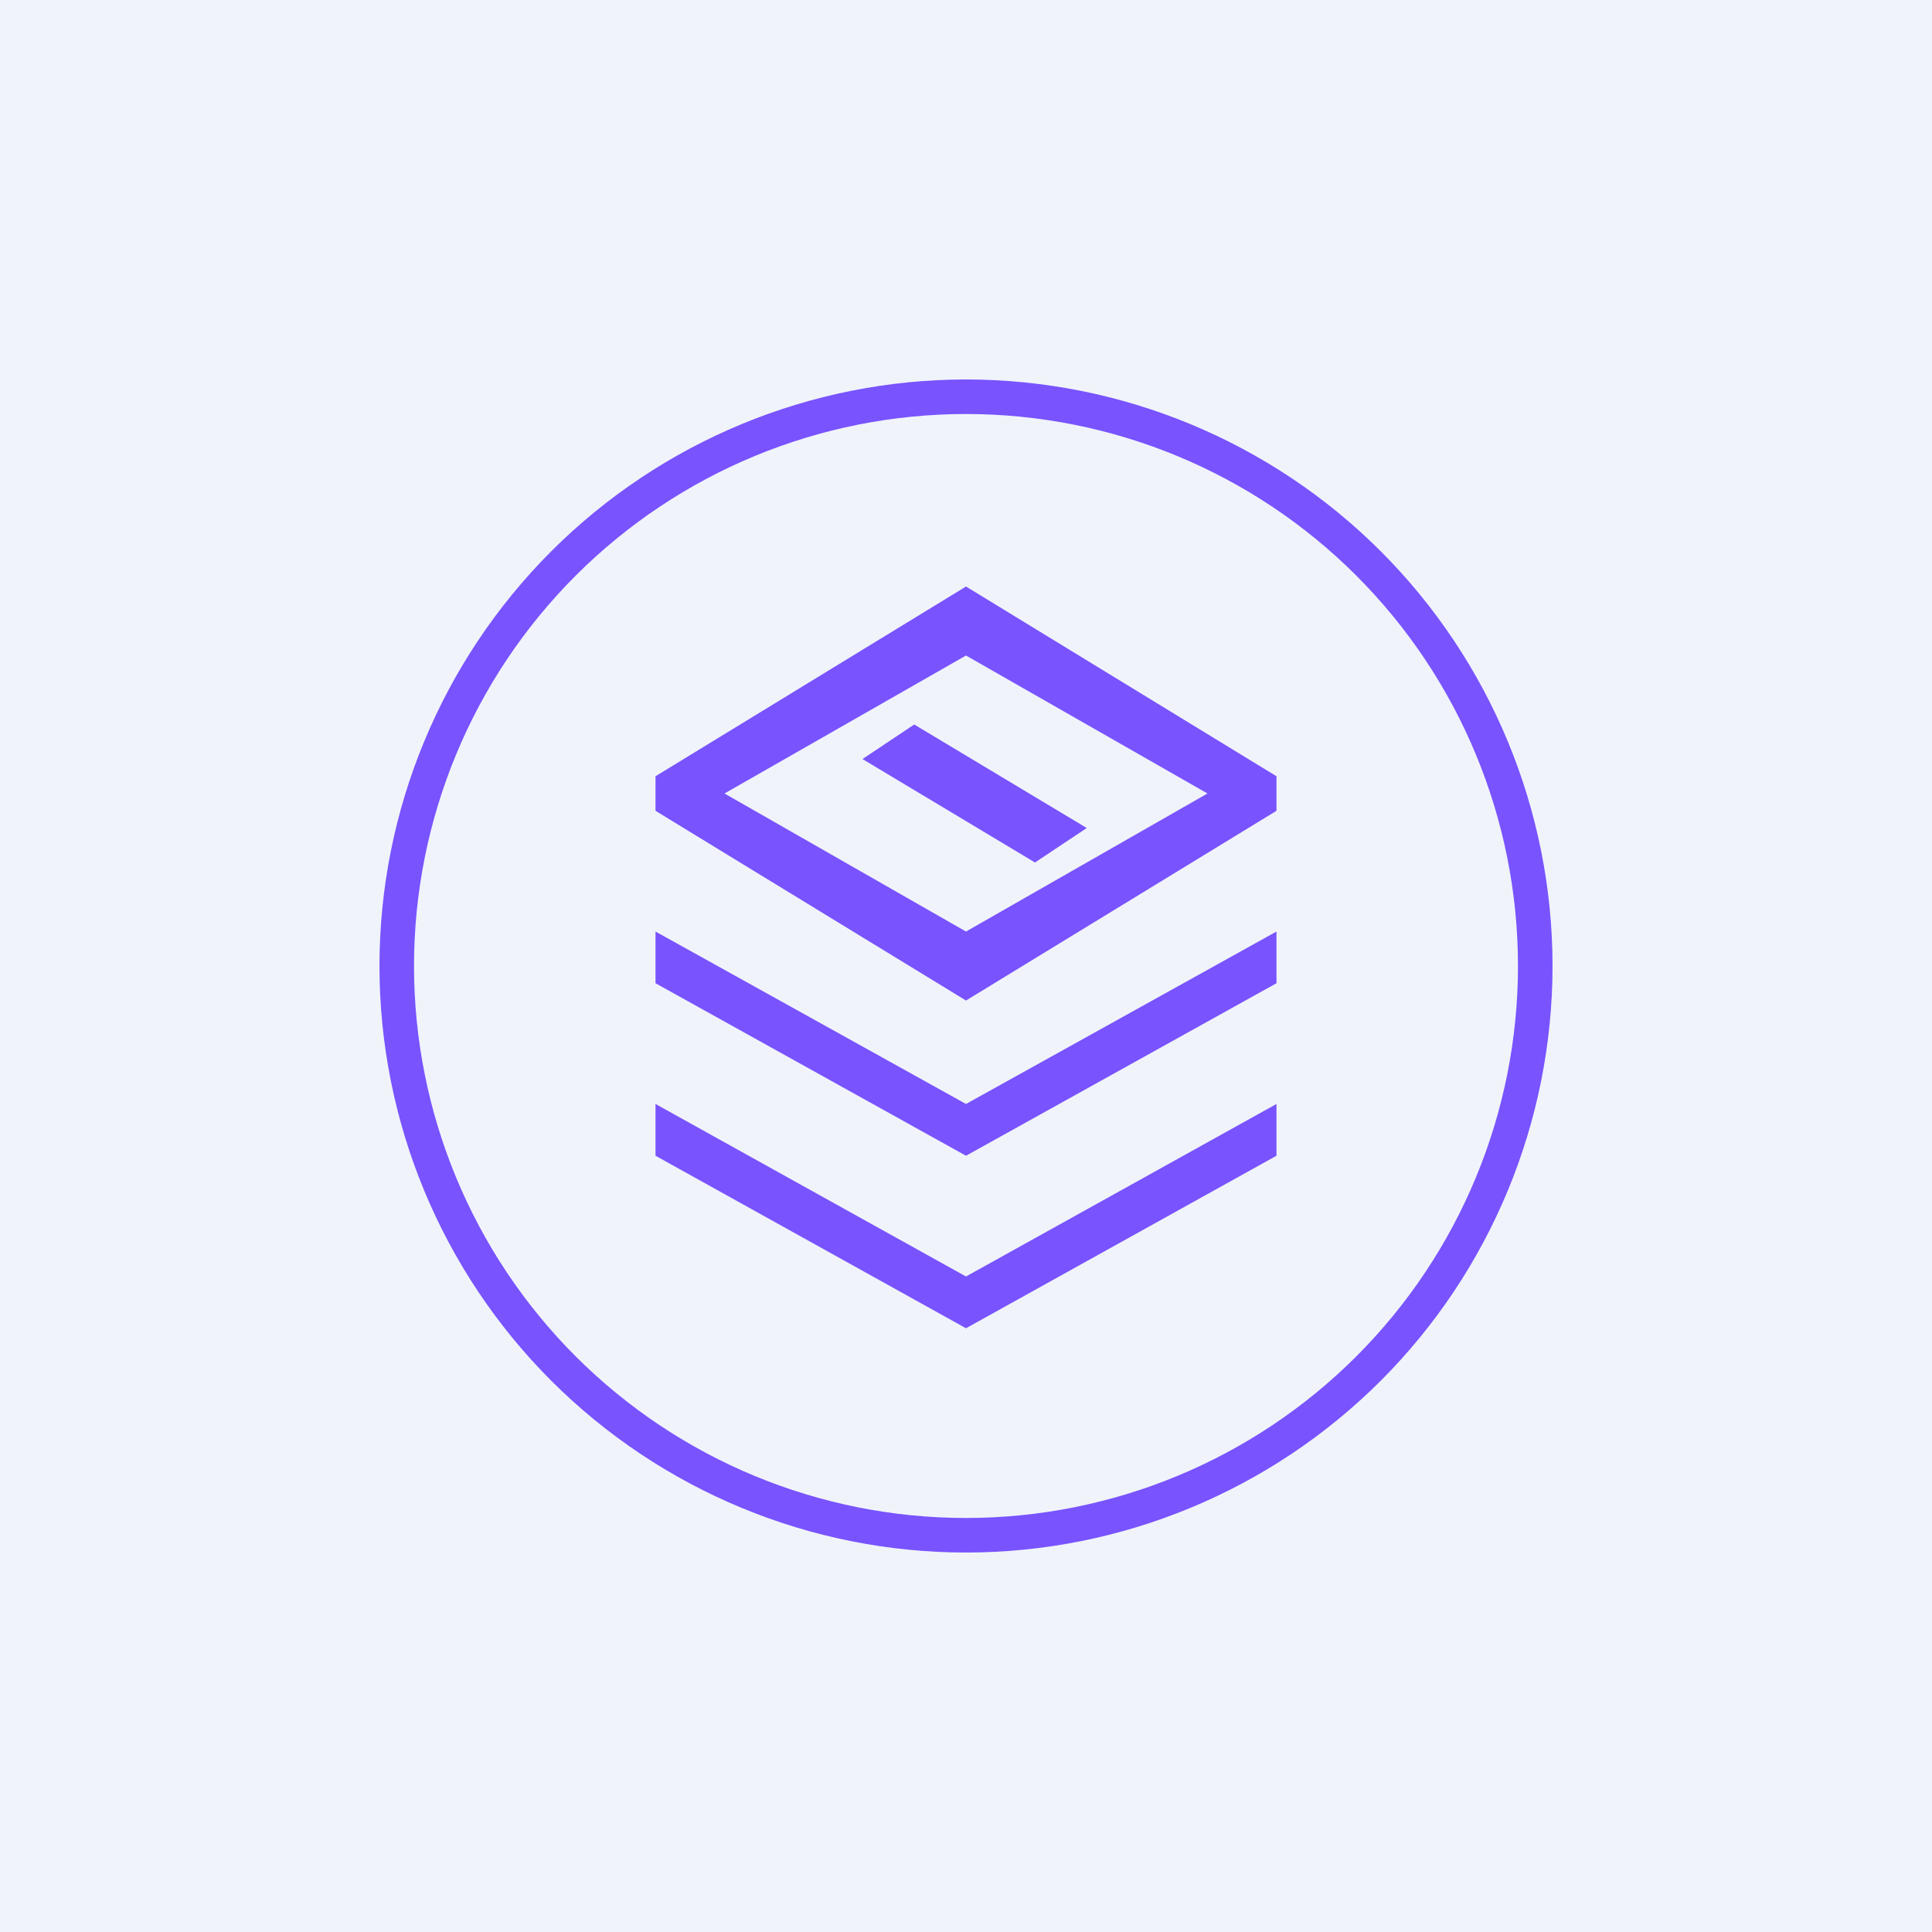 <svg width="24" height="24" viewBox="0 0 24 24" fill="none" xmlns="http://www.w3.org/2000/svg">
<rect x="0" y="0" width="24" height="24" fill="#333333" stroke="none"/>
<g clip-path="url(#clip0_31_15587)">
<path d="M0 0H24V24H0V0Z" fill="#F0F3FA"/>
<path fill-rule="evenodd" clip-rule="evenodd" d="M12 18.857C13.819 18.857 15.563 18.135 16.849 16.849C18.135 15.563 18.857 13.819 18.857 12C18.857 10.181 18.135 8.437 16.849 7.151C15.563 5.865 13.819 5.143 12 5.143C10.181 5.143 8.437 5.865 7.151 7.151C5.865 8.437 5.143 10.181 5.143 12C5.143 13.819 5.865 15.563 7.151 16.849C8.437 18.135 10.181 18.857 12 18.857ZM12 19.286C13.932 19.286 15.786 18.518 17.152 17.152C18.518 15.786 19.286 13.932 19.286 12C19.286 10.068 18.518 8.215 17.152 6.848C15.786 5.482 13.932 4.714 12 4.714C10.068 4.714 8.215 5.482 6.848 6.848C5.482 8.215 4.714 10.068 4.714 12C4.714 13.932 5.482 15.786 6.848 17.152C8.215 18.518 10.068 19.286 12 19.286ZM8.143 10.072V9.643L12 7.286L15.857 9.643V10.072L12 12.429L8.143 10.072ZM9 9.857L12 8.143L15 9.857L12 11.572L9 9.857ZM10.714 9.429L11.357 9L13.5 10.286L12.857 10.714L10.714 9.429ZM8.143 11.572V12.214L12 14.357L15.857 12.214V11.572L12 13.714L8.143 11.572ZM8.143 14.357V13.714L12 15.857L15.857 13.714V14.357L12 16.5L8.143 14.357Z" fill="#7853FE"/>
</g>
<defs>
<clipPath id="clip0_31_15587">
<rect width="24" height="24" fill="white"/>
</clipPath>
</defs>
</svg>
